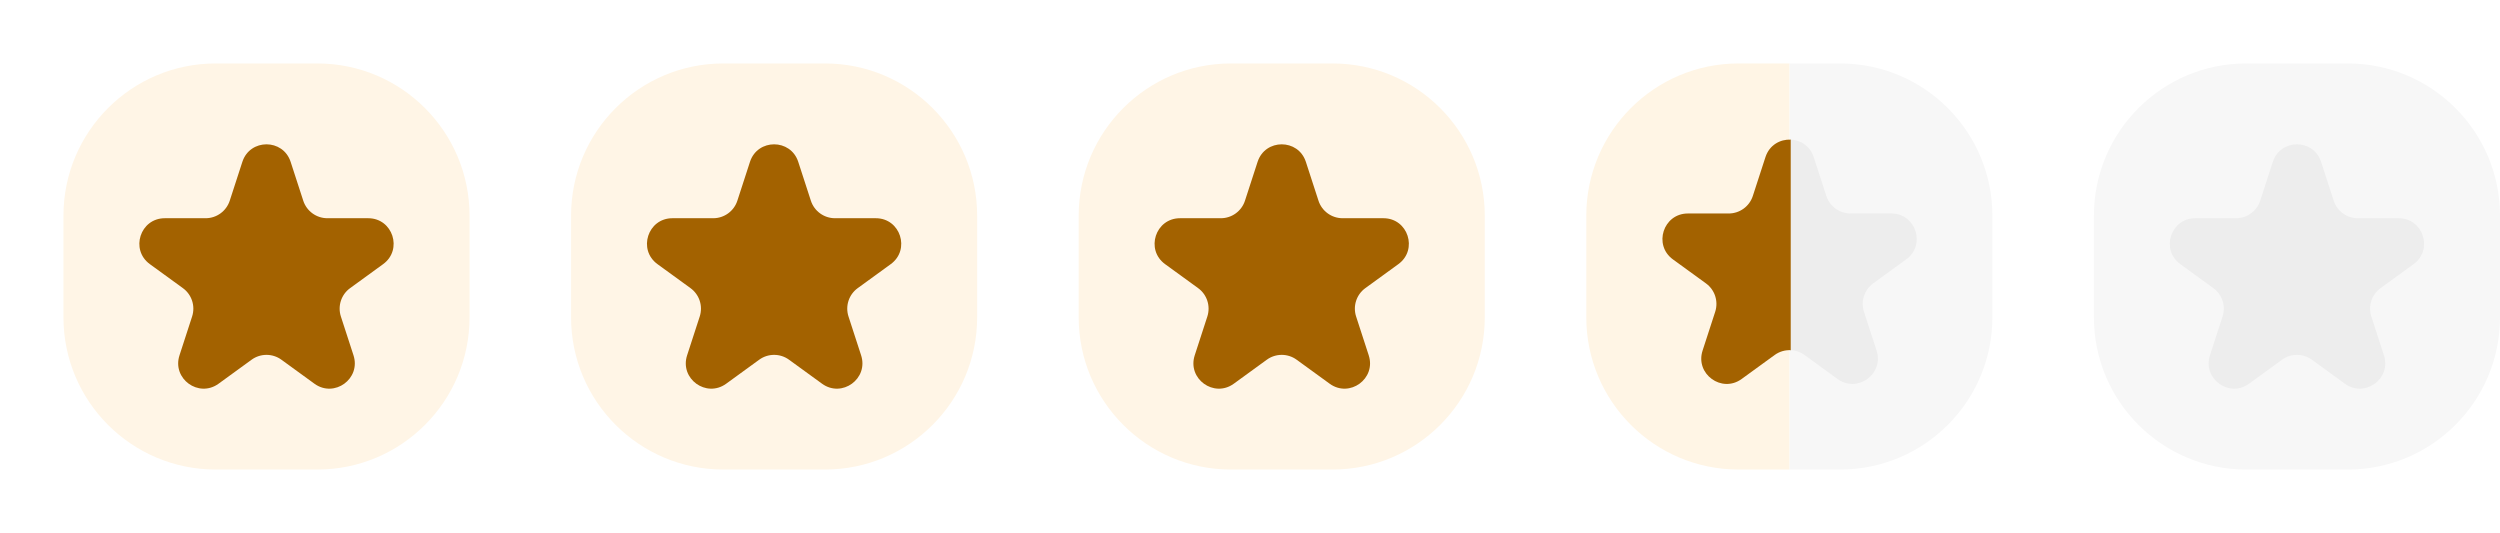<svg width="197" height="42" viewBox="0 0 197 42" fill="none" xmlns="http://www.w3.org/2000/svg">
<g filter="url(#filter0_d_112:4177)">
<path d="M5 17C5 10.373 10.373 5 17 5H25C31.627 5 37 10.373 37 17V25C37 31.627 31.627 37 25 37H17C10.373 37 5 31.627 5 25V17Z" fill="#FFF5E6"/>
<path d="M19.098 12.754C19.697 10.912 22.303 10.912 22.902 12.754L23.896 15.814C24.164 16.638 24.932 17.196 25.798 17.196H29.015C30.953 17.196 31.758 19.675 30.191 20.814L27.588 22.705C26.887 23.214 26.594 24.117 26.862 24.941L27.856 28C28.455 29.843 26.346 31.375 24.778 30.237L22.176 28.346C21.475 27.836 20.525 27.836 19.824 28.346L17.222 30.237C15.654 31.375 13.545 29.843 14.144 28L15.138 24.941C15.406 24.117 15.113 23.214 14.412 22.705L11.809 20.814C10.242 19.675 11.047 17.196 12.985 17.196H16.202C17.068 17.196 17.836 16.638 18.104 15.814L19.098 12.754Z" fill="#A36200"/>
</g>
<g filter="url(#filter1_d_112:4177)">
<path d="M45 17C45 10.373 50.373 5 57 5H65C71.627 5 77 10.373 77 17V25C77 31.627 71.627 37 65 37H57C50.373 37 45 31.627 45 25V17Z" fill="#FFF5E6"/>
<path d="M59.098 12.754C59.697 10.912 62.303 10.912 62.902 12.754L63.896 15.814C64.164 16.638 64.932 17.196 65.798 17.196H69.015C70.953 17.196 71.758 19.675 70.191 20.814L67.588 22.705C66.887 23.214 66.594 24.117 66.862 24.941L67.856 28C68.455 29.843 66.346 31.375 64.778 30.237L62.176 28.346C61.475 27.836 60.525 27.836 59.824 28.346L57.222 30.237C55.654 31.375 53.545 29.843 54.144 28L55.138 24.941C55.406 24.117 55.113 23.214 54.412 22.705L51.809 20.814C50.242 19.675 51.047 17.196 52.985 17.196H56.202C57.068 17.196 57.836 16.638 58.104 15.814L59.098 12.754Z" fill="#A36200"/>
</g>
<g filter="url(#filter2_d_112:4177)">
<path d="M85 17C85 10.373 90.373 5 97 5H105C111.627 5 117 10.373 117 17V25C117 31.627 111.627 37 105 37H97C90.373 37 85 31.627 85 25V17Z" fill="#FFF5E6"/>
<path d="M99.098 12.754C99.697 10.912 102.303 10.912 102.902 12.754L103.896 15.814C104.164 16.638 104.932 17.196 105.798 17.196H109.015C110.953 17.196 111.758 19.675 110.191 20.814L107.588 22.705C106.887 23.214 106.594 24.117 106.862 24.941L107.856 28C108.455 29.843 106.346 31.375 104.778 30.237L102.176 28.346C101.475 27.836 100.525 27.836 99.824 28.346L97.222 30.237C95.654 31.375 93.545 29.843 94.144 28L95.138 24.941C95.406 24.117 95.113 23.214 94.412 22.705L91.809 20.814C90.242 19.675 91.047 17.196 92.985 17.196H96.202C97.068 17.196 97.836 16.638 98.104 15.814L99.098 12.754Z" fill="#A36200"/>
</g>
<path fill-rule="evenodd" clip-rule="evenodd" d="M141 37V5H145C151.627 5 157 10.373 157 17V25C157 31.627 151.627 37 145 37H141Z" fill="#F7F7F7"/>
<path fill-rule="evenodd" clip-rule="evenodd" d="M141 5L141 37L137 37C130.373 37 125 31.627 125 25L125 17C125 10.373 130.373 5 137 5L141 5Z" fill="#FFF5E5"/>
<path d="M141.119 11.002C140.285 10.963 139.429 11.422 139.117 12.382L138.123 15.441C137.855 16.266 137.087 16.823 136.221 16.823H133.004C131.066 16.823 130.261 19.303 131.828 20.442L134.431 22.332C135.132 22.842 135.425 23.744 135.157 24.569L134.163 27.628C133.565 29.471 135.674 31.003 137.241 29.864L139.844 27.973C140.222 27.698 140.674 27.572 141.119 27.594V11.002Z" fill="#A36200"/>
<path d="M141.119 27.591V11C141.886 11.037 142.634 11.497 142.921 12.38L143.915 15.439C144.183 16.263 144.951 16.821 145.818 16.821H149.035C150.972 16.821 151.778 19.3 150.21 20.439L147.608 22.33C146.907 22.839 146.613 23.742 146.881 24.566L147.875 27.626C148.474 29.468 146.365 31.001 144.797 29.862L142.195 27.971C141.873 27.737 141.498 27.61 141.119 27.591Z" fill="#EDEDED"/>
<path d="M165 17C165 10.373 170.373 5 177 5H185C191.627 5 197 10.373 197 17V25C197 31.627 191.627 37 185 37H177C170.373 37 165 31.627 165 25V17Z" fill="#F7F7F7"/>
<path d="M179.098 12.754C179.697 10.912 182.303 10.912 182.902 12.754L183.896 15.814C184.164 16.638 184.932 17.196 185.798 17.196H189.015C190.953 17.196 191.758 19.675 190.191 20.814L187.588 22.705C186.887 23.214 186.594 24.117 186.862 24.941L187.856 28C188.455 29.843 186.346 31.375 184.778 30.237L182.176 28.346C181.475 27.836 180.525 27.836 179.824 28.346L177.222 30.237C175.654 31.375 173.545 29.843 174.144 28L175.138 24.941C175.406 24.117 175.113 23.214 174.412 22.705L171.809 20.814C170.242 19.675 171.047 17.196 172.985 17.196H176.202C177.068 17.196 177.836 16.638 178.104 15.814L179.098 12.754Z" fill="#EDEDED"/>
<defs>
<filter id="filter0_d_112:4177" x="0" y="0" width="42" height="42" filterUnits="userSpaceOnUse" color-interpolation-filters="sRGB">
<feFlood flood-opacity="0" result="BackgroundImageFix"/>
<feColorMatrix in="SourceAlpha" type="matrix" values="0 0 0 0 0 0 0 0 0 0 0 0 0 0 0 0 0 0 127 0" result="hardAlpha"/>
<feOffset/>
<feGaussianBlur stdDeviation="2.5"/>
<feComposite in2="hardAlpha" operator="out"/>
<feColorMatrix type="matrix" values="0 0 0 0 0.639 0 0 0 0 0.384 0 0 0 0 0 0 0 0 0.3 0"/>
<feBlend mode="normal" in2="BackgroundImageFix" result="effect1_dropShadow_112:4177"/>
<feBlend mode="normal" in="SourceGraphic" in2="effect1_dropShadow_112:4177" result="shape"/>
</filter>
<filter id="filter1_d_112:4177" x="40" y="0" width="42" height="42" filterUnits="userSpaceOnUse" color-interpolation-filters="sRGB">
<feFlood flood-opacity="0" result="BackgroundImageFix"/>
<feColorMatrix in="SourceAlpha" type="matrix" values="0 0 0 0 0 0 0 0 0 0 0 0 0 0 0 0 0 0 127 0" result="hardAlpha"/>
<feOffset/>
<feGaussianBlur stdDeviation="2.5"/>
<feComposite in2="hardAlpha" operator="out"/>
<feColorMatrix type="matrix" values="0 0 0 0 0.639 0 0 0 0 0.384 0 0 0 0 0 0 0 0 0.3 0"/>
<feBlend mode="normal" in2="BackgroundImageFix" result="effect1_dropShadow_112:4177"/>
<feBlend mode="normal" in="SourceGraphic" in2="effect1_dropShadow_112:4177" result="shape"/>
</filter>
<filter id="filter2_d_112:4177" x="80" y="0" width="42" height="42" filterUnits="userSpaceOnUse" color-interpolation-filters="sRGB">
<feFlood flood-opacity="0" result="BackgroundImageFix"/>
<feColorMatrix in="SourceAlpha" type="matrix" values="0 0 0 0 0 0 0 0 0 0 0 0 0 0 0 0 0 0 127 0" result="hardAlpha"/>
<feOffset/>
<feGaussianBlur stdDeviation="2.5"/>
<feComposite in2="hardAlpha" operator="out"/>
<feColorMatrix type="matrix" values="0 0 0 0 0.639 0 0 0 0 0.384 0 0 0 0 0 0 0 0 0.3 0"/>
<feBlend mode="normal" in2="BackgroundImageFix" result="effect1_dropShadow_112:4177"/>
<feBlend mode="normal" in="SourceGraphic" in2="effect1_dropShadow_112:4177" result="shape"/>
</filter>
</defs>
</svg>
